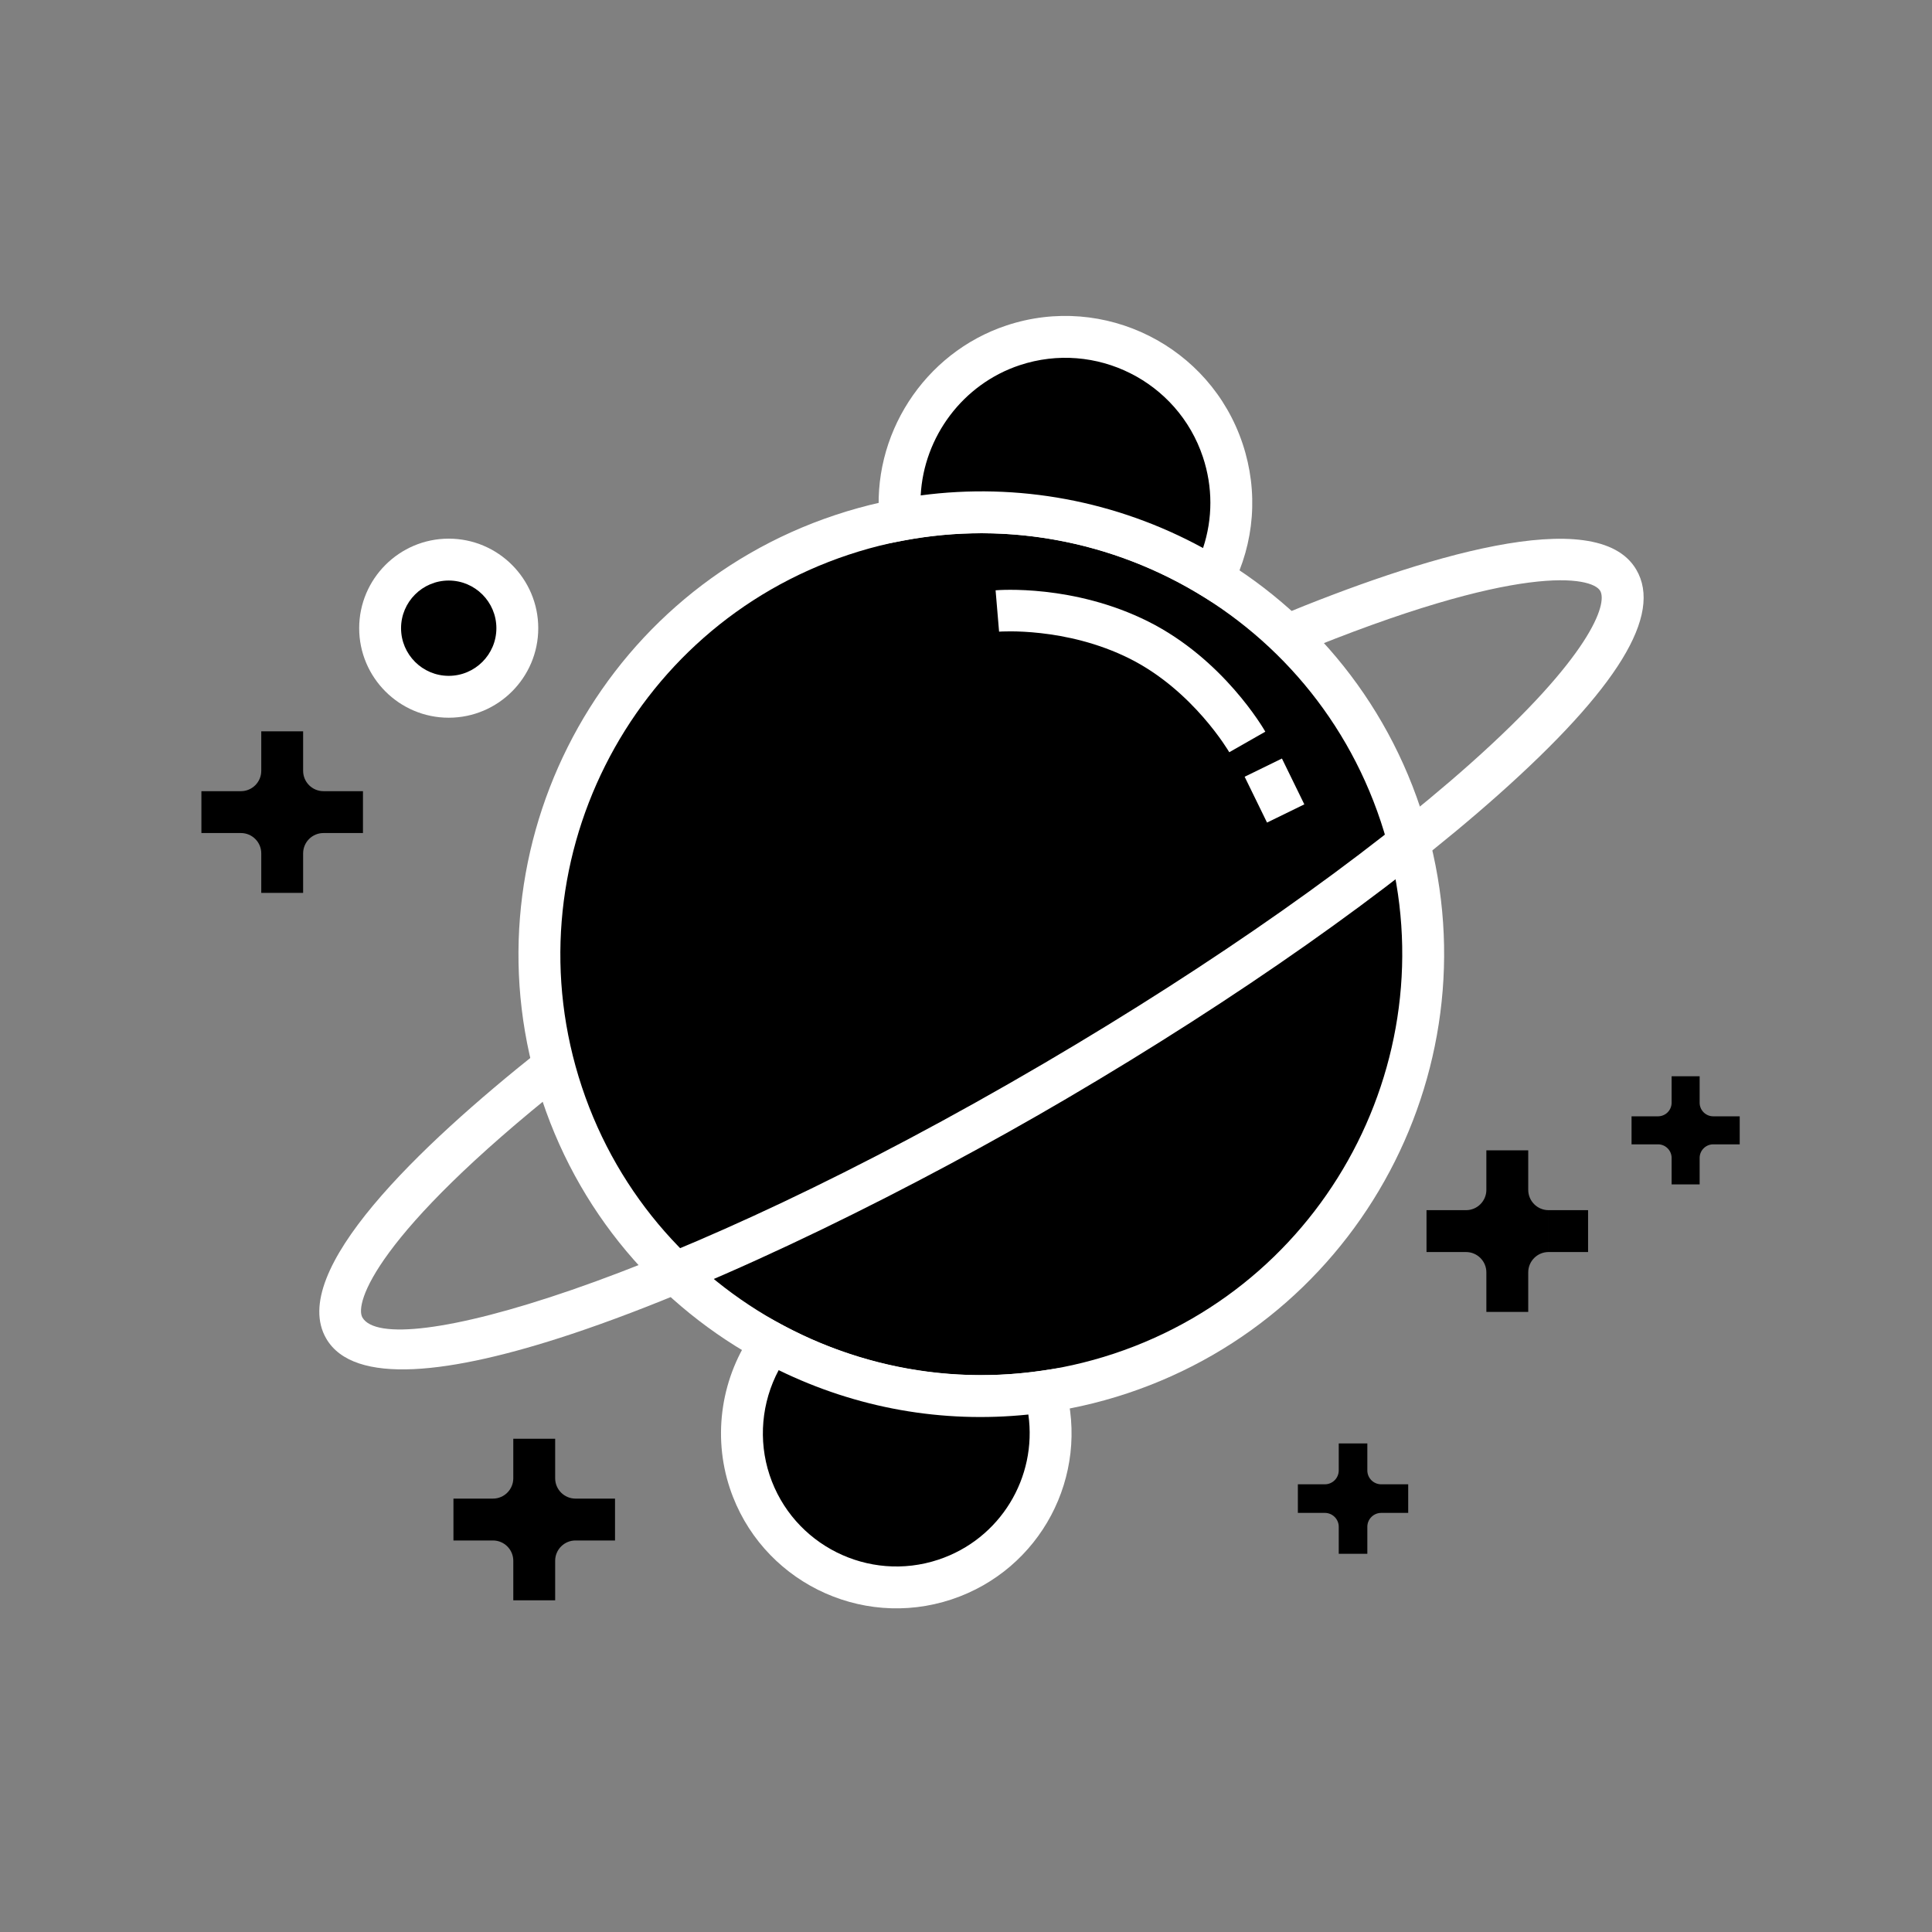<!DOCTYPE svg PUBLIC "-//W3C//DTD SVG 1.1//EN" "http://www.w3.org/Graphics/SVG/1.1/DTD/svg11.dtd">
<!-- Uploaded to: SVG Repo, www.svgrepo.com, Transformed by: SVG Repo Mixer Tools -->
<svg width="800px" height="800px" viewBox="0 0 1024 1024" class="icon" version="1.1" xmlns="http://www.w3.org/2000/svg" fill="#000000">
<rect x="0" y="0" width="1024" height="1024" fill="#808080" stroke="none"/>
<g id="SVGRepo_bgCarrier" stroke-width="0"/>
<g id="SVGRepo_tracerCarrier" stroke-linecap="round" stroke-linejoin="round"/>
<g id="SVGRepo_iconCarrier">
<path d="M520.51 506.876m-226.291 0a226.291 226.291 0 1 0 452.582 0 226.291 226.291 0 1 0-452.582 0Z" fill="#000000"/>
<path d="M283.154 783.518c0 12.077 9.791 21.866 21.867 21.866h20.95-20.95c-12.077 0-21.867 9.791-21.867 21.867v20.95-20.95c0-12.077-9.79-21.867-21.866-21.867h-20.951 20.951c12.076 0 21.866-9.789 21.866-21.866v-20.951 20.951z" fill="#000000"/>
<path d="M294.249 848.2h-22.194v-20.951c0-5.939-4.826-10.765-10.765-10.765h-20.951V794.29h20.951c5.939 0 10.765-4.833 10.765-10.772v-20.951h22.194v20.951c0 5.939 4.833 10.772 10.772 10.772v22.194c-5.938 0-10.772 4.826-10.772 10.765V848.2z m31.723-31.716H305.02V794.29h20.952v22.194z" fill="#000000"/>
<path d="M893.42 584.46c0 8.085 6.554 14.639 14.639 14.639h14.026-14.026c-8.085 0-14.639 6.554-14.639 14.64v14.026-14.026c0-8.086-6.555-14.64-14.64-14.64h-14.026 14.026c8.085 0 14.64-6.554 14.64-14.639v-14.027 14.027z" fill="#000000"/>
<path d="M900.848 627.766h-14.859v-14.027c0-3.976-3.231-7.211-7.207-7.211h-14.027v-14.859h14.027a7.213 7.213 0 0 0 7.207-7.207v-14.027h14.859v14.027c0 3.976 3.236 7.207 7.212 7.207v14.859c-3.976 0-7.212 3.236-7.212 7.211v14.027z m21.238-21.239h-14.027v-14.859h14.027v14.859z" fill="#000000"/>
<path d="M798.898 630.64c0 12.076 9.79 21.866 21.866 21.866h20.95-20.95c-12.077 0-21.866 9.791-21.866 21.867v20.95-20.95c0-12.077-9.791-21.867-21.867-21.867H756.08h20.951c12.076 0.001 21.867-9.789 21.867-21.866v-20.95 20.95z" fill="#000000"/>
<path d="M809.996 695.324h-22.194v-20.952c0-5.938-4.833-10.764-10.772-10.764h-20.951v-22.194h20.951c5.939 0 10.772-4.834 10.772-10.772V609.69h22.194v20.951c0 5.938 4.826 10.772 10.765 10.772v22.194c-5.939 0-10.765 4.826-10.765 10.764v20.953z m31.717-31.717h-20.951v-22.194h20.951v22.194z" fill="#000000"/>
<path d="M717.137 779.358c0 8.247 6.686 14.932 14.932 14.932h14.306-14.305c-8.247 0-14.932 6.685-14.932 14.932v14.307-14.307c0-8.247-6.685-14.932-14.932-14.932H687.9h14.306c8.246 0.001 14.931-6.684 14.931-14.932v-14.306 14.306z" fill="#000000"/>
<path d="M724.715 823.531H709.56v-14.307c0-4.055-3.3-7.356-7.356-7.356h-14.307v-15.156h14.307c4.055 0 7.356-3.3 7.356-7.356V765.05h15.156v14.307c0 4.056 3.3 7.356 7.356 7.356v15.156c-4.056 0-7.356 3.3-7.356 7.356v14.306z m21.663-21.663h-14.307v-15.156h14.307v15.156z" fill="#000000"/>
<path d="M149.568 408.566c0 12.077 9.79 21.866 21.866 21.866h20.95-20.95c-12.077 0-21.866 9.791-21.866 21.867v20.95V452.3c0-12.077-9.791-21.867-21.867-21.867h-20.95 20.95c12.077 0 21.867-9.79 21.867-21.867v-20.951 20.951z" fill="#000000"/>
<path d="M160.667 473.253h-22.194v-20.951c0-5.938-4.834-10.772-10.772-10.772H106.75v-22.194h20.951c5.939 0 10.772-4.834 10.772-10.772v-20.951h22.194v20.951c0 5.938 4.826 10.772 10.764 10.772v22.194c-5.938 0-10.764 4.833-10.764 10.772v20.951z m31.716-31.723h-20.952v-22.194h20.952v22.194z" fill="#000000"/>
<path d="M597.466 738.507c-128.35 42.653-267.476-27.068-310.129-155.419-42.653-128.351 27.069-267.476 155.42-310.129 128.351-42.653 267.475 27.069 310.129 155.42 42.652 128.35-27.07 267.475-155.42 310.128zM449.756 294.02c-116.737 38.793-180.151 165.331-141.357 282.069 38.793 116.737 165.332 180.15 282.068 141.357 116.737-38.793 180.15-165.331 141.357-282.068C693.03 318.64 566.492 255.226 449.756 294.02z" fill="#ffffff"/>
<path d="M302.798 707.113c-64.336 21.38-115.256 27.278-129.836 2.447-20.837-35.488 49.769-102.514 112.678-152.494l13.802 17.385c-100.734 80.029-111.64 116.558-107.343 123.877 13.766 23.442 161.564-17.505 361.801-135.062 89.557-52.586 169.606-108.886 225.403-158.528 63.697-56.682 72.87-84.702 68.82-91.601-4.337-7.39-41.966-15.654-162.398 34.173l-8.489-20.505c75.104-31.087 169.055-60.626 190.024-24.9 14.086 23.99-9.858 63.047-73.203 119.415-56.85 50.577-138.148 107.788-228.924 161.083-77.951 45.774-180.893 97.646-262.335 124.71z" fill="#ffffff"/>
<path d="M237.831 332.952m-36.355 0a36.355 36.355 0 1 0 72.71 0 36.355 36.355 0 1 0-72.71 0Z" fill="#000000"/>
<path d="M237.835 380.403c-26.168 0-47.459-21.283-47.459-47.451s21.291-47.452 47.459-47.452c26.168 0 47.451 21.284 47.451 47.452s-21.283 47.451-47.451 47.451z m0-72.708c-13.93 0-25.265 11.329-25.265 25.258 0 13.929 11.335 25.257 25.265 25.257 13.929 0 25.257-11.328 25.257-25.257 0-13.93-11.328-25.258-25.257-25.258z" fill="#ffffff"/>
<path d="M642.976 306.393c10.31-20.227 12.853-44.4 5.128-67.646-15.313-46.079-65.082-71.022-111.162-55.708-39.891 13.257-63.885 52.339-59.691 92.492 58.548-10.975 117.368 1.09 165.725 30.862z" fill="#000000"/>
<path d="M647.405 322.146l-10.25-6.308c-47.368-29.161-103.428-39.598-157.859-29.397l-11.825 2.217-1.253-11.971c-4.793-45.829 23.479-89.643 67.227-104.181 51.811-17.218 107.969 10.926 125.189 62.743 8.411 25.312 6.365 52.371-5.77 76.175l-5.459 10.722zM487.986 262.58c51.562-6.88 103.836 2.866 149.654 27.891 5.178-15.599 5.207-32.35-0.067-48.221-13.36-40.204-56.931-62.039-97.128-48.681-30.16 10.021-50.831 37.964-52.459 69.011z" fill="#ffffff"/>
<path d="M408.721 711.669c-14.823 20.596-19.961 47.725-11.347 73.646 14.257 42.902 60.594 66.124 103.496 51.867 41.65-13.841 64.643-57.909 52.912-99.724-50.931 7.458-101.633-2.309-145.061-25.789z" fill="#000000"/>
<path d="M504.372 847.714c-48.643 16.165-101.366-10.258-117.531-58.901-9.359-28.164-4.544-59.425 12.87-83.628l5.699-7.915 8.583 4.639c42.669 23.063 90.449 31.563 138.181 24.57l9.654-1.419 2.637 9.401c13.42 47.849-12.978 97.596-60.093 113.253zM412.71 726.201c-9.07 17.015-10.929 37.191-4.808 55.613 12.305 37.029 52.442 57.144 89.471 44.838 32.813-10.904 52.417-43.548 47.675-76.923-45.601 4.746-90.959-3.316-132.338-23.528zM651.535 398.697c-0.177-0.308-19.09-32.72-52.752-49.59-33.849-16.963-68.899-14.343-69.249-14.315l-1.849-21.922c1.671-0.143 41.378-3.265 80.954 16.569 39.78 19.936 61.12 56.804 62.009 58.363l-19.113 10.895zM679.453 402.033l11.865 24.29-19.767 9.656-11.865-24.29z" fill="#ffffff"/>
</g>
</svg>